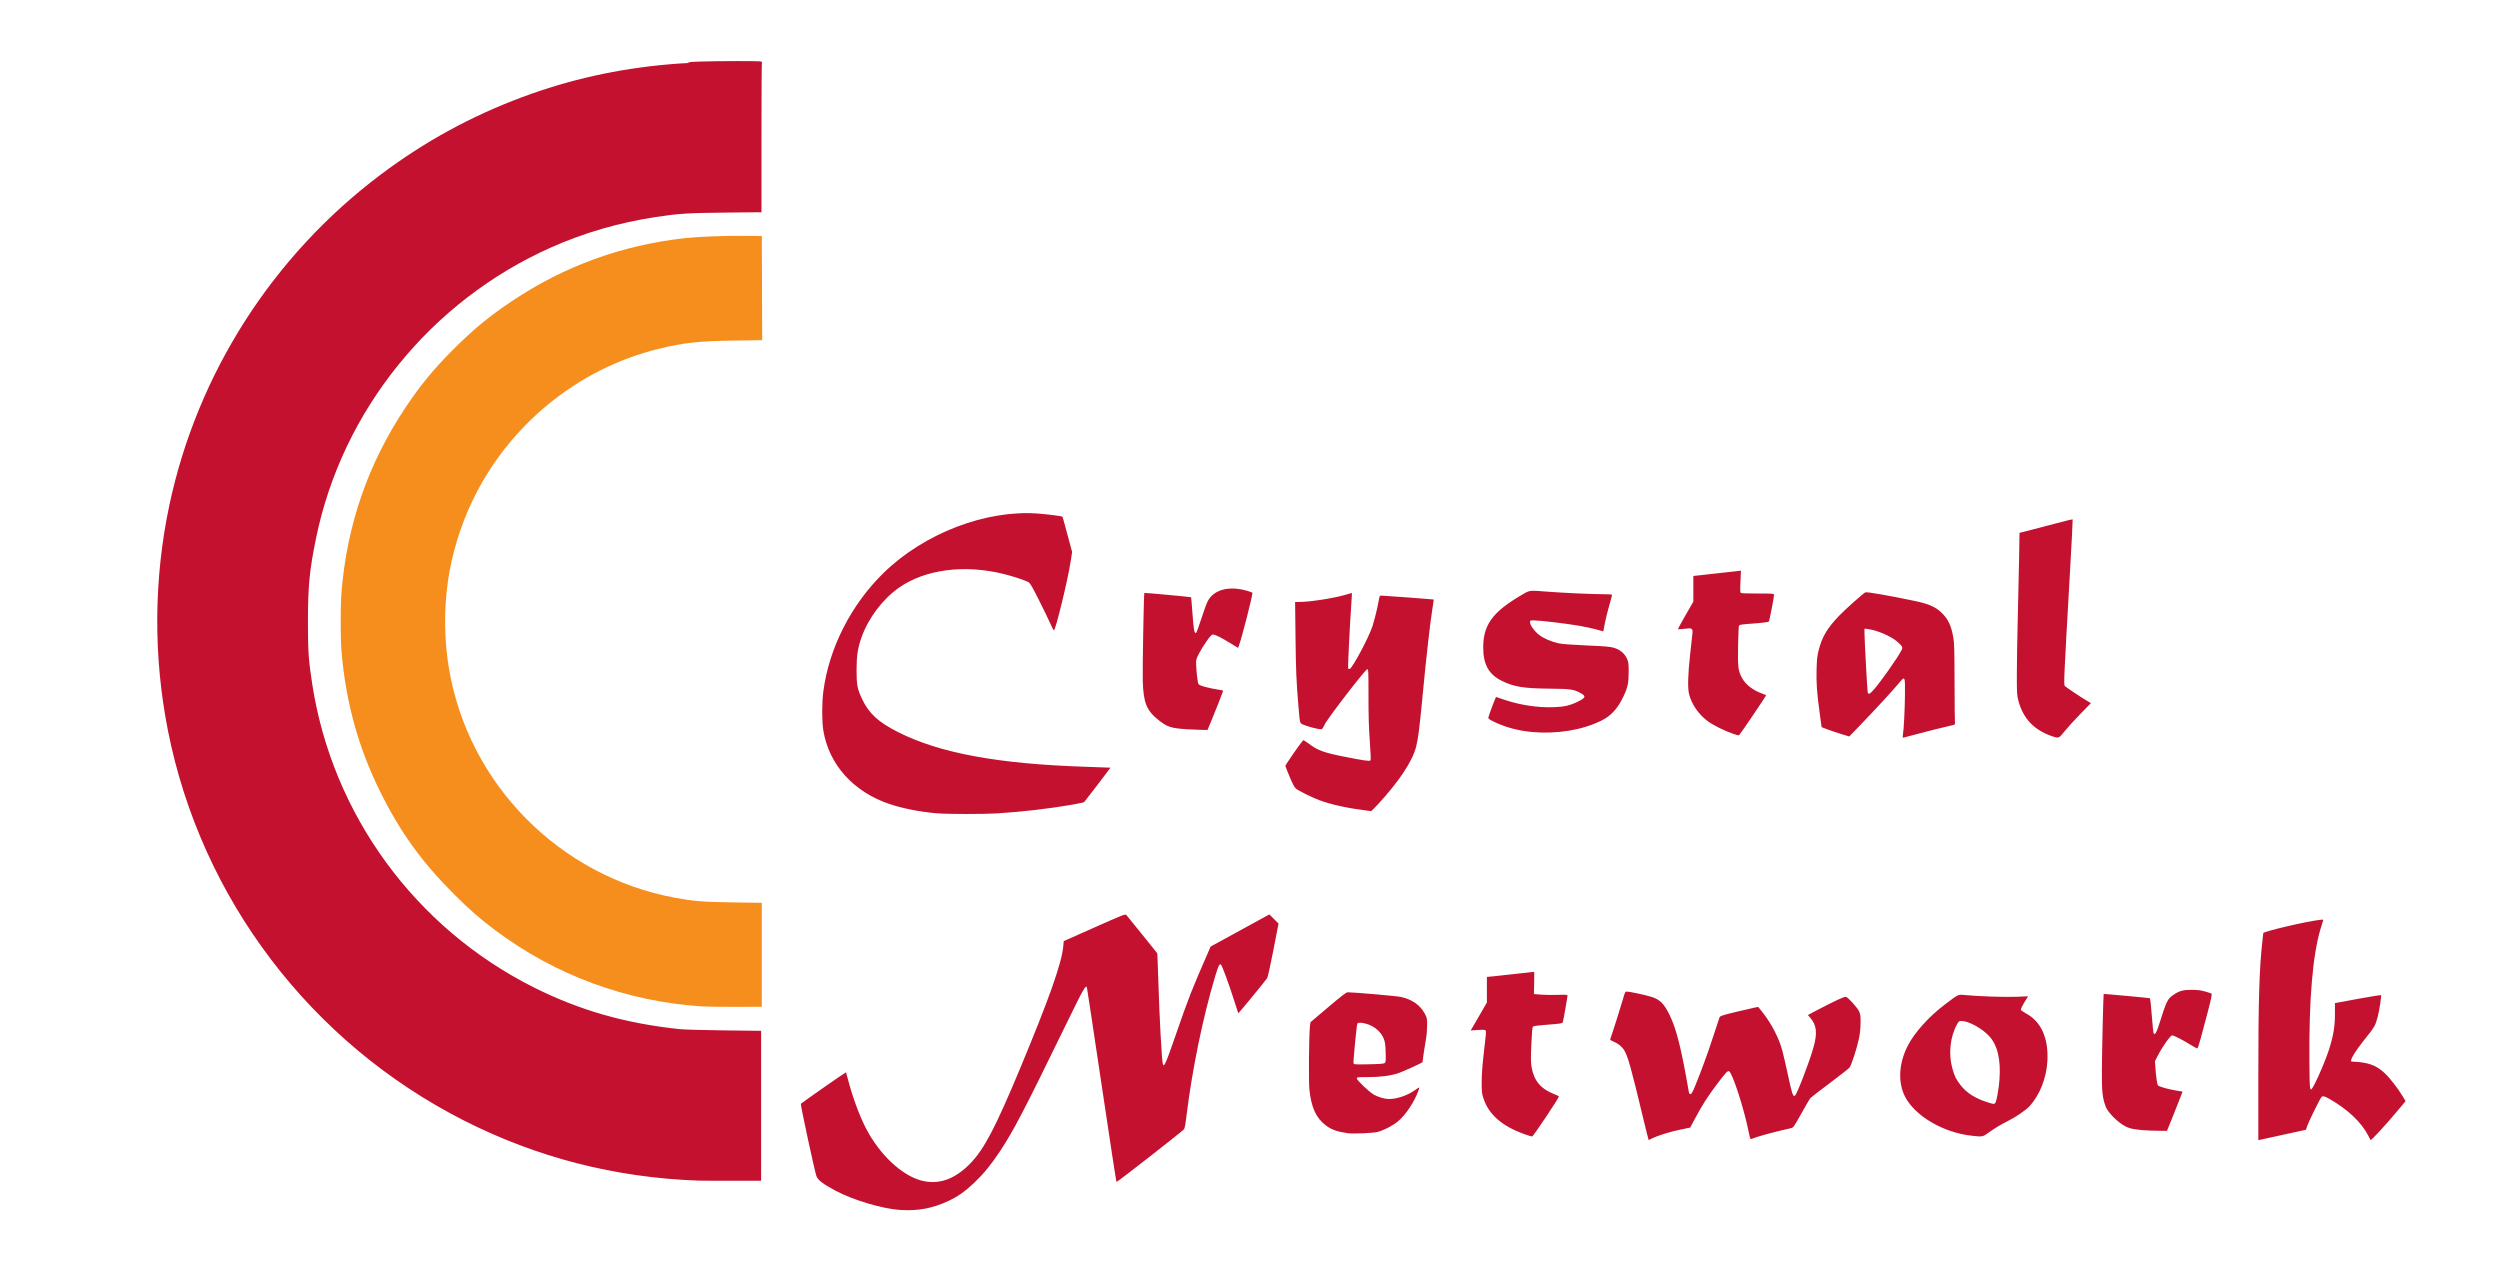 <?xml version="1.0" encoding="UTF-8" standalone="no"?>
<!-- Created with Inkscape (http://www.inkscape.org/) -->

<svg
   version="1.1"
   id="svg437"
   width="39mm"
   height="20mm"
   viewBox="0 0 147.402 75.591"
   sodipodi:docname="crystal_logo_36x18.svg"
   inkscape:version="1.1.1 (3bf5ae0d25, 2021-09-20)"
   xmlns:inkscape="http://www.inkscape.org/namespaces/inkscape"
   xmlns:sodipodi="http://sodipodi.sourceforge.net/DTD/sodipodi-0.dtd"
   xmlns="http://www.w3.org/2000/svg"
   xmlns:svg="http://www.w3.org/2000/svg">
  <defs
     id="defs441">
    <filter
       style="color-interpolation-filters:sRGB;"
       inkscape:label="Blur"
       id="filter583"
       x="-0.007"
       y="-0.014"
       width="1.015"
       height="1.028" />
    <filter
       style="color-interpolation-filters:sRGB;"
       inkscape:label="Blur"
       id="filter587"
       x="-0.014"
       y="-0.007"
       width="1.027"
       height="1.015" />
    <filter
       inkscape:collect="always"
       style="color-interpolation-filters:sRGB"
       id="filter607"
       x="-0.005"
       y="-0.011"
       width="1.011"
       height="1.021">
      <feGaussianBlur
         inkscape:collect="always"
         stdDeviation="0.312"
         id="feGaussianBlur609" />
    </filter>
    <filter
       inkscape:collect="always"
       style="color-interpolation-filters:sRGB"
       id="filter611"
       x="-0.01"
       y="-0.006"
       width="1.02"
       height="1.011">
      <feGaussianBlur
         inkscape:collect="always"
         stdDeviation="0.109"
         id="feGaussianBlur613" />
    </filter>
  </defs>
  <sodipodi:namedview
     id="namedview439"
     pagecolor="#ffffff"
     bordercolor="#666666"
     borderopacity="1.0"
     inkscape:pageshadow="2"
     inkscape:pageopacity="0.0"
     inkscape:pagecheckerboard="0"
     showgrid="false"
     inkscape:zoom="1"
     inkscape:cx="329"
     inkscape:cy="342"
     inkscape:window-width="1920"
     inkscape:window-height="1017"
     inkscape:window-x="-8"
     inkscape:window-y="-8"
     inkscape:window-maximized="1"
     inkscape:current-layer="g447"
     width="373px"
     lock-margins="true"
     units="mm"
     inkscape:document-units="mm" />
  <g
     inkscape:groupmode="layer"
     inkscape:label="Image"
     id="g443"
     style="display:inline">
    <g
       id="g447"
       transform="matrix(0.964,0,0,0.964,73.113,34.615)"
       style="display:inline;opacity:1">
      <path
         style="display:inline;fill:#f68e1d;stroke-width:0.043;filter:url(#filter611)"
         d="m -32.968,25.644 c -4.565,-0.306 -8.883,-1.897 -12.542,-4.622 -0.959,-0.714 -1.606,-1.28 -2.596,-2.27 -1.96,-1.961 -3.271,-3.785 -4.497,-6.262 -1.329,-2.683 -2.101,-5.498 -2.356,-8.596 -0.063,-0.764 -0.063,-2.752 -1.94e-4,-3.546 0.328,-4.14 1.628,-7.9 3.917,-11.33 0.918,-1.375 1.723,-2.354 2.938,-3.569 1.213,-1.213 2.186,-2.014 3.569,-2.939 3.202,-2.141 6.707,-3.418 10.573,-3.851 0.814,-0.091 2.524,-0.157 3.698,-0.142 l 1.016,0.013 0.011,3.184 0.011,3.184 -1.698,0.024 c -2.199,0.031 -3.103,0.13 -4.639,0.507 -4.945,1.212 -9.176,4.67 -11.392,9.307 -0.729,1.526 -1.263,3.281 -1.491,4.899 -0.25,1.778 -0.228,3.624 0.065,5.362 1.189,7.057 6.767,12.705 13.835,14.007 1.149,0.212 1.694,0.255 3.546,0.282 l 1.751,0.026 v 3.179 3.179 l -1.6,0.005 c -0.88,0.003 -1.834,-0.011 -2.119,-0.03 z"
         id="path455" />
      <path
         style="display:inline;fill:#c3112f;stroke-width:0.043;filter:url(#filter607)"
         d="m -20.794,38.097 c -1.082,-0.072 -2.87,-0.605 -3.935,-1.173 -0.78,-0.416 -1.063,-0.629 -1.177,-0.886 -0.086,-0.195 -0.988,-4.376 -0.956,-4.432 0.026,-0.045 2.744,-1.944 2.761,-1.927 0.007,0.007 0.055,0.175 0.105,0.373 0.27,1.06 0.696,2.228 1.097,3.013 0.819,1.604 2.166,2.889 3.381,3.226 1.062,0.295 2.081,-0.061 3.041,-1.061 0.837,-0.873 1.53,-2.198 3.019,-5.772 1.782,-4.278 2.552,-6.453 2.646,-7.48 l 0.03,-0.324 1.88,-0.836 c 1.777,-0.79 1.884,-0.832 1.951,-0.76 0.039,0.042 0.48,0.585 0.98,1.208 l 0.909,1.133 0.025,0.532 c 0.014,0.293 0.036,0.921 0.049,1.397 0.051,1.838 0.204,4.642 0.264,4.835 0.074,0.238 0.173,0.017 0.782,-1.743 0.796,-2.303 0.979,-2.771 1.983,-5.063 L -1.797,21.986 -4.7555132e-4,21.003 1.796,20.021 2.075,20.3 2.354,20.579 2.042,22.195 c -0.172,0.888 -0.343,1.664 -0.381,1.723 -0.094,0.148 -1.751,2.165 -1.766,2.15 -0.007,-0.007 -0.119,-0.352 -0.25,-0.768 -0.315,-0.999 -0.746,-2.168 -0.814,-2.211 -0.097,-0.06 -0.153,0.057 -0.358,0.741 -0.752,2.513 -1.406,5.703 -1.752,8.541 -0.067,0.55 -0.108,0.753 -0.163,0.805 -0.274,0.262 -4.09,3.238 -4.115,3.209 -0.017,-0.02 -0.426,-2.692 -0.909,-5.939 -0.483,-3.247 -0.888,-5.928 -0.899,-5.959 -0.066,-0.177 -0.216,0.087 -1.234,2.176 -2.616,5.37 -3.243,6.574 -4.078,7.837 -0.542,0.82 -0.991,1.37 -1.571,1.926 -0.532,0.509 -1.016,0.853 -1.566,1.111 -0.988,0.463 -1.884,0.631 -2.978,0.559 z m -12.368,-1.796 c -5.072,-0.186 -9.836,-1.409 -14.293,-3.669 -9.379,-4.755 -16.084,-13.582 -18.116,-23.85 -0.902,-4.559 -0.872,-9.273 0.087,-13.795 1.705,-8.038 6.314,-15.246 12.926,-20.217 2.672,-2.009 5.522,-3.57 8.643,-4.733 2.894,-1.079 5.856,-1.74 9.023,-2.013 0.416,-0.036 0.893,-0.068 1.06,-0.072 0.293,-0.007 0.296,-0.008 0.086,-0.033 -0.353,-0.042 1.208,-0.09 2.952,-0.09 1.419,0 1.574,0.007 1.55,0.068 -0.014,0.038 -0.026,2.118 -0.026,4.622 v 4.554 l -2.173,0.021 c -2.312,0.022 -2.923,0.061 -4.314,0.275 -2.245,0.345 -4.359,0.959 -6.369,1.851 -7.353,3.264 -12.773,9.956 -14.382,17.761 -0.405,1.964 -0.503,2.969 -0.502,5.141 0.001,1.828 0.037,2.349 0.262,3.806 1.23,7.982 6.297,14.918 13.553,18.556 2.801,1.404 5.601,2.205 8.93,2.554 0.262,0.027 1.488,0.062 2.724,0.076 l 2.249,0.026 v 4.584 4.584 l -1.773,0.002 c -0.975,0.002 -1.919,-0.003 -2.097,-0.009 z m 57.78,-3.982 c -0.701,-2.929 -0.903,-3.649 -1.125,-3.999 -0.146,-0.231 -0.396,-0.427 -0.679,-0.536 -0.106,-0.041 -0.185,-0.095 -0.175,-0.121 0.093,-0.243 0.657,-2.018 0.768,-2.415 0.131,-0.472 0.149,-0.508 0.247,-0.508 0.178,0 1.147,0.208 1.526,0.328 0.503,0.159 0.76,0.418 1.093,1.102 0.423,0.87 0.723,2.07 1.175,4.7 0.017,0.099 0.048,0.141 0.104,0.141 0.061,0 0.13,-0.122 0.297,-0.53 0.372,-0.909 0.786,-2.047 1.121,-3.081 0.177,-0.547 0.339,-1.036 0.359,-1.088 0.032,-0.08 0.174,-0.126 1.029,-0.334 0.546,-0.132 1.071,-0.253 1.166,-0.269 l 0.174,-0.028 0.259,0.326 c 0.552,0.695 1.02,1.604 1.219,2.371 0.07,0.27 0.206,0.858 0.302,1.306 0.286,1.335 0.331,1.476 0.456,1.429 0.111,-0.042 0.892,-2.07 1.141,-2.96 0.245,-0.877 0.195,-1.352 -0.193,-1.805 l -0.149,-0.175 0.617,-0.325 c 1.042,-0.548 1.623,-0.815 1.715,-0.786 0.135,0.043 0.672,0.637 0.787,0.869 0.093,0.19 0.105,0.269 0.103,0.711 -0.002,0.342 -0.033,0.646 -0.101,0.973 -0.123,0.591 -0.458,1.626 -0.575,1.774 -0.048,0.061 -0.596,0.491 -1.218,0.956 -0.622,0.465 -1.16,0.884 -1.196,0.931 -0.036,0.047 -0.279,0.468 -0.541,0.936 -0.471,0.839 -0.478,0.85 -0.649,0.887 -0.983,0.217 -1.996,0.493 -2.404,0.655 -0.058,0.023 -0.082,-0.037 -0.143,-0.353 -0.278,-1.429 -1.014,-3.714 -1.223,-3.794 -0.086,-0.033 -0.23,0.126 -0.787,0.868 -0.533,0.71 -0.858,1.223 -1.281,2.015 l -0.303,0.568 -0.584,0.12 c -0.631,0.129 -1.4,0.367 -1.735,0.537 -0.115,0.058 -0.215,0.106 -0.223,0.106 -0.008,0 -0.176,-0.676 -0.374,-1.503 z m 37.664,-2.353 c 0,-4.585 0.06,-6.639 0.24,-8.224 0.035,-0.306 0.063,-0.564 0.063,-0.574 0,-0.102 2.546,-0.702 3.454,-0.814 0.212,-0.026 0.23,-0.022 0.203,0.049 -0.016,0.043 -0.086,0.268 -0.155,0.501 -0.484,1.628 -0.711,4.337 -0.682,8.118 0.015,1.952 0.015,1.951 0.325,1.362 0.254,-0.482 0.668,-1.467 0.854,-2.033 0.28,-0.851 0.385,-1.461 0.384,-2.231 v -0.674 l 1.4,-0.259 c 0.77,-0.142 1.409,-0.244 1.42,-0.227 0.032,0.051 -0.1,0.913 -0.199,1.302 -0.136,0.535 -0.2,0.65 -0.729,1.309 -0.703,0.877 -1.039,1.444 -0.858,1.451 0.979,0.035 1.482,0.212 2.013,0.709 0.307,0.287 0.816,0.942 1.091,1.405 l 0.182,0.306 -0.424,0.509 c -0.768,0.921 -1.681,1.915 -1.718,1.868 -0.008,-0.01 -0.069,-0.126 -0.135,-0.257 -0.421,-0.828 -1.266,-1.628 -2.397,-2.267 -0.294,-0.166 -0.4,-0.188 -0.475,-0.097 -0.098,0.119 -0.774,1.489 -0.857,1.736 l -0.086,0.258 -1.316,0.287 c -0.724,0.158 -1.379,0.301 -1.457,0.319 l -0.141,0.032 V 29.965 Z M 17.435,33.474 c -1.385,-0.486 -2.21,-1.195 -2.54,-2.183 -0.106,-0.316 -0.115,-0.403 -0.115,-1.016 4.05e-4,-0.447 0.04,-1.002 0.117,-1.665 0.162,-1.383 0.165,-1.42 0.12,-1.488 -0.032,-0.049 -0.125,-0.055 -0.475,-0.032 l -0.435,0.029 0.285,-0.487 c 0.157,-0.268 0.38,-0.653 0.496,-0.856 l 0.211,-0.37 v -0.782 -0.782 l 0.335,-0.029 c 0.184,-0.016 0.83,-0.086 1.434,-0.156 0.604,-0.07 1.108,-0.127 1.118,-0.127 0.011,0 0.012,0.307 0.004,0.681 l -0.015,0.681 0.432,0.035 c 0.238,0.019 0.7,0.026 1.027,0.015 0.533,-0.018 0.595,-0.012 0.595,0.052 0,0.08 -0.25,1.502 -0.284,1.612 -0.025,0.084 -0.146,0.103 -1.08,0.17 -0.416,0.03 -0.713,0.071 -0.747,0.103 -0.04,0.038 -0.068,0.349 -0.1,1.093 -0.037,0.865 -0.034,1.102 0.018,1.405 0.14,0.813 0.564,1.318 1.37,1.631 0.157,0.061 0.291,0.127 0.298,0.146 0.022,0.065 -1.572,2.45 -1.638,2.45 -0.036,0 -0.23,-0.058 -0.432,-0.129 z m 27.292,0.079 c -1.709,-0.19 -3.428,-1.196 -4.041,-2.364 -0.457,-0.873 -0.403,-2.029 0.146,-3.119 0.406,-0.805 1.289,-1.791 2.27,-2.534 0.872,-0.66 0.796,-0.626 1.278,-0.58 0.824,0.079 2.413,0.131 3.11,0.102 l 0.712,-0.029 -0.066,0.104 c -0.255,0.4 -0.389,0.655 -0.377,0.716 0.008,0.039 0.147,0.141 0.309,0.227 0.92,0.487 1.379,1.491 1.315,2.877 -0.049,1.059 -0.466,2.118 -1.103,2.804 -0.233,0.251 -0.823,0.654 -1.328,0.907 -0.442,0.221 -0.784,0.427 -1.183,0.714 -0.353,0.253 -0.351,0.253 -1.041,0.176 z m 1.464,-1.999 c 0.081,-0.098 0.212,-0.817 0.257,-1.413 0.094,-1.238 -0.118,-2.132 -0.637,-2.688 -0.425,-0.456 -1.224,-0.898 -1.646,-0.912 -0.193,-0.006 -0.198,-0.003 -0.316,0.21 -0.425,0.771 -0.531,1.829 -0.272,2.722 0.131,0.453 0.21,0.614 0.475,0.966 0.374,0.498 0.938,0.854 1.73,1.092 0.324,0.098 0.345,0.099 0.408,0.023 z M 6.602,33.405 C 5.923,33.304 5.599,33.189 5.246,32.923 4.651,32.473 4.357,31.831 4.243,30.727 4.188,30.197 4.216,27.311 4.28,26.833 l 0.03,-0.22 1.079,-0.915 c 0.794,-0.673 1.108,-0.915 1.189,-0.915 0.407,0.001 3.002,0.228 3.257,0.284 0.694,0.154 1.176,0.491 1.466,1.026 0.141,0.26 0.145,0.283 0.142,0.744 -0.002,0.262 -0.036,0.641 -0.076,0.843 -0.056,0.283 -0.202,1.277 -0.202,1.373 0,0.037 -1.169,0.571 -1.48,0.677 -0.464,0.158 -1.106,0.24 -1.882,0.241 -0.613,0.001 -0.66,0.006 -0.66,0.081 0,0.111 0.748,0.823 1.04,0.99 0.28,0.16 0.669,0.27 0.947,0.269 0.475,-0.002 1.123,-0.224 1.555,-0.532 0.316,-0.226 0.311,-0.225 0.239,-0.02 -0.25,0.713 -0.782,1.519 -1.269,1.923 -0.315,0.261 -0.836,0.531 -1.237,0.642 -0.255,0.07 -1.511,0.126 -1.816,0.08 z m 2.249,-4.297 c 0.064,-0.053 0.071,-0.136 0.056,-0.647 -0.014,-0.484 -0.035,-0.631 -0.118,-0.843 -0.13,-0.332 -0.431,-0.635 -0.802,-0.809 -0.331,-0.155 -0.771,-0.216 -0.811,-0.113 -0.049,0.127 -0.263,2.355 -0.233,2.431 0.028,0.072 0.094,0.076 0.933,0.06 0.69,-0.014 0.921,-0.033 0.976,-0.079 z M 55.208,33.216 c -0.669,-0.059 -0.909,-0.125 -1.244,-0.345 -0.432,-0.283 -0.903,-0.79 -1.017,-1.095 -0.201,-0.536 -0.241,-0.92 -0.234,-2.237 0.006,-1.108 0.089,-4.636 0.11,-4.654 0.014,-0.012 2.772,0.243 2.822,0.261 0.028,0.01 0.076,0.429 0.122,1.069 0.042,0.579 0.093,1.07 0.113,1.091 0.091,0.094 0.173,-0.046 0.343,-0.586 0.434,-1.381 0.507,-1.533 0.849,-1.768 0.37,-0.254 0.591,-0.317 1.122,-0.317 0.362,-3.9e-4 0.559,0.023 0.822,0.097 0.191,0.053 0.371,0.112 0.401,0.131 0.042,0.026 -0.012,0.289 -0.23,1.133 -0.34,1.316 -0.58,2.168 -0.623,2.215 -0.018,0.019 -0.205,-0.075 -0.417,-0.209 -0.473,-0.298 -1.026,-0.581 -1.135,-0.581 -0.106,0 -0.585,0.668 -0.853,1.189 l -0.2,0.389 0.029,0.411 c 0.041,0.584 0.103,1 0.158,1.067 0.066,0.08 0.585,0.229 1.084,0.312 l 0.419,0.07 -0.251,0.649 c -0.138,0.357 -0.353,0.897 -0.478,1.2 l -0.227,0.551 -0.568,-0.006 c -0.313,-0.004 -0.725,-0.02 -0.917,-0.037 z M -18.524,13.837 c -1.021,-0.084 -2.056,-0.284 -2.888,-0.56 -2.221,-0.736 -3.737,-2.416 -4.076,-4.517 -0.09,-0.555 -0.089,-1.685 0.002,-2.378 0.347,-2.66 1.701,-5.318 3.703,-7.266 2.468,-2.403 6.236,-3.85 9.412,-3.614 0.591,0.044 1.474,0.157 1.511,0.193 0.009,0.009 0.145,0.498 0.303,1.088 l 0.288,1.072 -0.095,0.61 c -0.174,1.123 -0.919,4.18 -1.019,4.182 -0.021,3.881e-4 -0.117,-0.18 -0.213,-0.402 -0.096,-0.221 -0.409,-0.867 -0.694,-1.435 -0.406,-0.81 -0.546,-1.049 -0.647,-1.11 -0.164,-0.1 -0.92,-0.351 -1.479,-0.492 -2.429,-0.611 -4.849,-0.297 -6.456,0.838 -0.991,0.7 -1.853,1.843 -2.271,3.011 -0.237,0.662 -0.311,1.14 -0.311,2.007 0,0.924 0.046,1.162 0.344,1.795 0.408,0.866 0.993,1.403 2.186,2.007 2.547,1.29 6.137,1.954 11.503,2.125 0.82,0.026 1.494,0.051 1.497,0.055 0.007,0.01 -1.548,2.045 -1.605,2.1 -0.024,0.023 -0.325,0.092 -0.67,0.152 -1.432,0.251 -3.179,0.455 -4.658,0.543 -0.855,0.051 -3.029,0.049 -3.667,-0.003 z M 7.856,13.683 C 6.598,13.527 5.597,13.311 4.86,13.037 4.388,12.861 3.594,12.467 3.412,12.318 3.33,12.251 3.211,12.026 3.033,11.6 2.891,11.259 2.775,10.961 2.775,10.938 c 0,-0.065 0.897,-1.363 1.082,-1.566 0.018,-0.02 0.164,0.063 0.324,0.186 0.56,0.429 0.921,0.563 2.224,0.822 1.136,0.226 1.514,0.28 1.57,0.224 0.031,-0.031 0.019,-0.39 -0.037,-1.161 -0.06,-0.82 -0.082,-1.553 -0.081,-2.77 0.001,-1.514 -0.005,-1.654 -0.071,-1.654 -0.112,0 -2.443,3.025 -2.608,3.384 C 5.064,8.654 5.029,8.695 4.933,8.695 4.781,8.696 4.187,8.542 3.911,8.431 3.645,8.324 3.668,8.399 3.575,7.312 3.444,5.774 3.417,5.124 3.393,3.041 L 3.369,0.911 h 0.223 c 0.684,0 2.122,-0.223 2.891,-0.448 l 0.357,-0.104 v 0.127 c 0,0.07 -0.02,0.404 -0.045,0.741 -0.079,1.09 -0.206,3.678 -0.183,3.738 0.012,0.032 0.053,0.052 0.09,0.045 0.164,-0.032 1.189,-1.954 1.403,-2.629 0.134,-0.424 0.309,-1.145 0.381,-1.568 0.043,-0.254 0.062,-0.292 0.142,-0.293 0.123,-9.829e-4 3.203,0.228 3.218,0.239 0.006,0.005 -0.028,0.25 -0.076,0.545 -0.136,0.832 -0.37,2.887 -0.584,5.137 -0.211,2.216 -0.282,2.779 -0.413,3.311 -0.221,0.893 -1.037,2.126 -2.34,3.537 -0.214,0.232 -0.403,0.419 -0.419,0.415 -0.016,-0.004 -0.088,-0.014 -0.159,-0.023 z M 40.542,9.052 c 0.058,-0.37 0.118,-1.523 0.127,-2.453 0.012,-1.183 0.01,-1.186 -0.385,-0.705 -0.318,0.388 -1.518,1.688 -2.38,2.579 l -0.642,0.663 -0.516,-0.158 c -0.284,-0.087 -0.665,-0.215 -0.847,-0.285 L 35.57,8.565 35.454,7.711 C 35.281,6.438 35.24,5.857 35.264,5.02 c 0.018,-0.632 0.04,-0.828 0.135,-1.189 0.212,-0.808 0.519,-1.321 1.231,-2.064 0.393,-0.41 1.452,-1.356 1.618,-1.445 0.078,-0.042 1.42,0.192 3.015,0.525 0.851,0.178 1.277,0.365 1.65,0.723 0.395,0.38 0.582,0.777 0.714,1.513 0.061,0.341 0.072,0.769 0.076,2.802 0.002,1.32 0.014,2.428 0.026,2.461 0.015,0.043 -0.03,0.073 -0.151,0.101 -0.681,0.155 -1.543,0.37 -2.211,0.553 -0.431,0.118 -0.798,0.215 -0.816,0.215 -0.018,0 -0.022,-0.073 -0.008,-0.162 z M 38.735,6.306 c 0.426,-0.474 1.479,-1.967 1.724,-2.444 0.091,-0.177 0.061,-0.236 -0.253,-0.517 C 39.826,3.007 38.96,2.635 38.398,2.567 l -0.205,-0.025 v 0.276 c 0,0.363 0.17,3.491 0.197,3.617 0.032,0.151 0.123,0.117 0.345,-0.13 z m 10.961,2.825 c -1.112,-0.367 -1.796,-1.081 -2.09,-2.18 -0.087,-0.325 -0.094,-0.455 -0.094,-1.608 0,-0.69 0.024,-2.159 0.053,-3.265 0.029,-1.106 0.066,-2.773 0.082,-3.703 l 0.029,-1.692 0.696,-0.178 c 0.383,-0.098 1.11,-0.288 1.617,-0.422 0.506,-0.135 0.928,-0.237 0.938,-0.227 0.01,0.01 -0.067,1.506 -0.171,3.326 -0.354,6.209 -0.381,6.785 -0.317,6.862 0.056,0.068 1,0.698 1.399,0.934 l 0.204,0.121 -0.642,0.658 c -0.353,0.362 -0.787,0.838 -0.964,1.058 -0.355,0.44 -0.358,0.442 -0.737,0.316 z m -19.59,-0.178 c -0.5,-0.172 -1.187,-0.517 -1.507,-0.757 -0.565,-0.425 -0.984,-1.037 -1.138,-1.663 -0.088,-0.356 -0.064,-1.226 0.063,-2.357 0.062,-0.547 0.125,-1.122 0.14,-1.278 0.038,-0.388 0.009,-0.408 -0.484,-0.348 -0.208,0.025 -0.386,0.038 -0.396,0.028 -0.01,-0.01 0.198,-0.394 0.462,-0.853 l 0.48,-0.835 v -0.785 -0.785 l 0.249,-0.026 c 0.329,-0.035 2.082,-0.23 2.407,-0.268 l 0.256,-0.03 -0.03,0.672 c -0.027,0.596 -0.022,0.675 0.04,0.699 0.038,0.015 0.506,0.027 1.039,0.027 0.894,0 0.97,0.006 0.97,0.076 0.001,0.183 -0.273,1.594 -0.318,1.641 -0.029,0.03 -0.315,0.071 -0.699,0.099 -1.037,0.076 -1.092,0.085 -1.126,0.165 -0.017,0.04 -0.04,0.598 -0.052,1.241 -0.024,1.285 0.004,1.505 0.241,1.943 0.222,0.41 0.681,0.763 1.25,0.961 0.125,0.044 0.225,0.089 0.224,0.101 -0.009,0.059 -1.624,2.44 -1.662,2.45 -0.024,0.006 -0.209,-0.046 -0.411,-0.115 z m -12.237,-0.09 c -0.818,-0.073 -1.584,-0.272 -2.261,-0.589 -0.293,-0.137 -0.422,-0.22 -0.422,-0.271 0,-0.068 0.246,-0.753 0.405,-1.128 l 0.066,-0.155 0.554,0.185 c 0.958,0.32 2.02,0.476 2.986,0.441 0.653,-0.024 0.992,-0.104 1.489,-0.351 C 21.135,6.77 21.169,6.683 20.874,6.51 20.434,6.252 20.252,6.224 18.905,6.212 17.335,6.198 16.729,6.096 15.992,5.725 15.203,5.328 14.87,4.718 14.874,3.679 c 0.006,-1.363 0.564,-2.136 2.276,-3.153 0.594,-0.353 0.48,-0.336 1.69,-0.243 0.979,0.075 2.697,0.153 3.406,0.153 0.378,8.79e-5 0.508,0.014 0.507,0.054 -4.04e-4,0.03 -0.078,0.317 -0.172,0.638 -0.094,0.321 -0.214,0.809 -0.267,1.083 l -0.096,0.5 -0.415,-0.117 C 21.575,2.53 21.092,2.426 20.73,2.363 19.992,2.234 18.312,2.036 17.965,2.036 c -0.219,0 -0.227,0.004 -0.227,0.12 0,0.172 0.267,0.543 0.553,0.768 0.267,0.21 0.745,0.416 1.21,0.52 0.181,0.041 0.822,0.088 1.697,0.126 1.18,0.051 1.451,0.075 1.691,0.15 0.36,0.112 0.637,0.347 0.779,0.661 0.093,0.205 0.103,0.29 0.103,0.812 0,0.676 -0.059,0.948 -0.327,1.51 -0.353,0.74 -0.75,1.172 -1.348,1.467 -1.17,0.577 -2.705,0.829 -4.226,0.694 z m -21.149,-0.17 c -0.936,-0.06 -1.175,-0.138 -1.695,-0.552 -0.746,-0.594 -0.931,-1.051 -0.974,-2.408 -0.021,-0.669 0.063,-5.338 0.097,-5.376 0.014,-0.016 2.841,0.246 2.86,0.265 0.007,0.007 0.046,0.475 0.087,1.041 0.072,0.991 0.114,1.202 0.223,1.134 0.027,-0.017 0.169,-0.404 0.315,-0.861 0.146,-0.457 0.324,-0.943 0.397,-1.081 0.378,-0.72 1.344,-0.957 2.474,-0.606 0.119,0.037 0.232,0.081 0.251,0.098 0.05,0.045 -0.645,2.77 -0.83,3.255 l -0.045,0.119 -0.447,-0.276 C -1.141,3.092 -1.52,2.901 -1.651,2.901 c -0.081,0 -0.165,0.087 -0.389,0.4 -0.157,0.22 -0.369,0.563 -0.471,0.763 -0.173,0.338 -0.184,0.383 -0.174,0.67 0.016,0.447 0.092,1.104 0.139,1.191 0.058,0.108 0.575,0.25 1.353,0.371 0.089,0.014 0.162,0.034 0.162,0.046 0,0.034 -0.553,1.433 -0.763,1.932 l -0.196,0.465 -0.396,-0.006 c -0.218,-0.004 -0.62,-0.021 -0.893,-0.038 z"
         id="path449" />
    </g>
  </g>
</svg>
